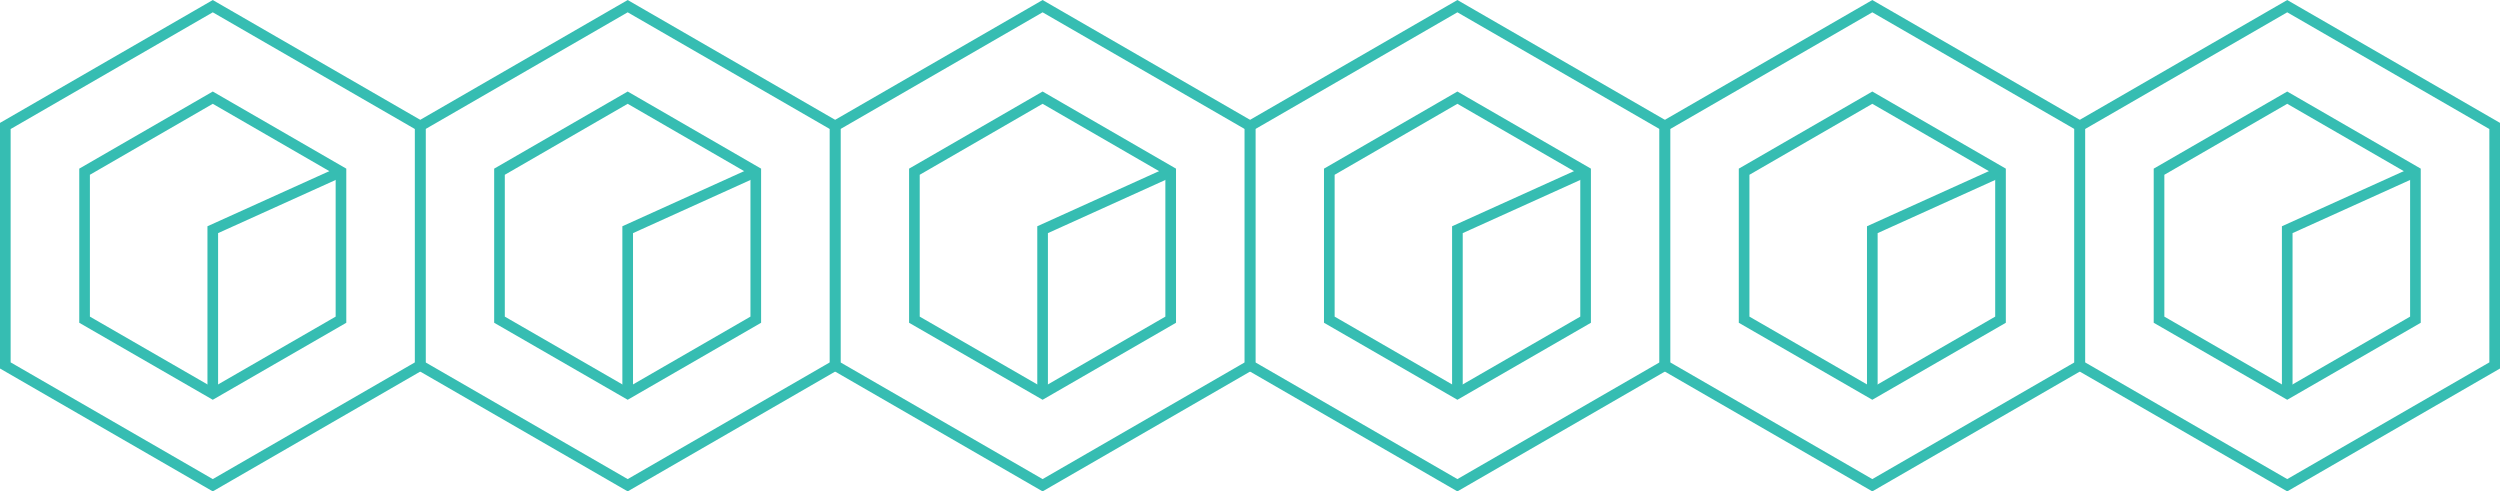 <svg xmlns="http://www.w3.org/2000/svg" width="234.99" height="46.19" viewBox="0 0 234.99 46.19"><polygon points="39.5 34.35 39.5 11.84 20 0.58 0.5 11.84 0.5 34.35 20 45.61 39.5 34.35" fill="none" stroke="#36bdb2" stroke-miterlimit="10"/><polygon points="32.05 30.05 32.05 16.14 20 9.18 7.95 16.14 7.95 30.05 20 37 32.05 30.05" fill="none" stroke="#36bdb2" stroke-miterlimit="10"/><polyline points="20 37 20 21.59 32.05 16.14" fill="none" stroke="#36bdb2" stroke-miterlimit="10"/><polygon points="78.5 34.35 78.5 11.84 59 0.58 39.5 11.84 39.5 34.35 59 45.61 78.5 34.35" fill="none" stroke="#36bdb2" stroke-miterlimit="10"/><polygon points="71.04 30.05 71.04 16.14 59 9.18 46.95 16.14 46.95 30.05 59 37 71.04 30.05" fill="none" stroke="#36bdb2" stroke-miterlimit="10"/><polyline points="59 37 59 21.59 71.04 16.14" fill="none" stroke="#36bdb2" stroke-miterlimit="10"/><polygon points="117.5 34.35 117.5 11.84 98 0.58 78.5 11.84 78.5 34.35 98 45.61 117.5 34.35" fill="none" stroke="#36bdb2" stroke-miterlimit="10"/><polygon points="110.04 30.05 110.04 16.14 98 9.18 85.95 16.14 85.95 30.05 98 37 110.04 30.05" fill="none" stroke="#36bdb2" stroke-miterlimit="10"/><polyline points="98 37 98 21.59 110.04 16.14" fill="none" stroke="#36bdb2" stroke-miterlimit="10"/><polygon points="156.49 34.35 156.49 11.84 136.99 0.58 117.5 11.84 117.5 34.35 136.99 45.61 156.49 34.35" fill="none" stroke="#36bdb2" stroke-miterlimit="10"/><polygon points="149.04 30.05 149.04 16.14 136.99 9.18 124.95 16.14 124.95 30.05 136.99 37 149.04 30.05" fill="none" stroke="#36bdb2" stroke-miterlimit="10"/><polyline points="136.99 37 136.99 21.59 149.04 16.14" fill="none" stroke="#36bdb2" stroke-miterlimit="10"/><polygon points="195.49 34.35 195.49 11.84 175.99 0.58 156.49 11.84 156.49 34.35 175.99 45.61 195.49 34.35" fill="none" stroke="#36bdb2" stroke-miterlimit="10"/><polygon points="188.04 30.05 188.04 16.14 175.99 9.18 163.94 16.14 163.94 30.05 175.99 37 188.04 30.05" fill="none" stroke="#36bdb2" stroke-miterlimit="10"/><polyline points="175.99 37 175.99 21.59 188.04 16.14" fill="none" stroke="#36bdb2" stroke-miterlimit="10"/><polygon points="234.49 34.35 234.49 11.84 214.99 0.58 195.49 11.84 195.49 34.35 214.99 45.61 234.49 34.35" fill="none" stroke="#36bdb2" stroke-miterlimit="10"/><polygon points="227.04 30.05 227.04 16.14 214.99 9.18 202.94 16.14 202.94 30.05 214.99 37 227.04 30.05" fill="none" stroke="#36bdb2" stroke-miterlimit="10"/><polyline points="214.99 37 214.99 21.59 227.04 16.14" fill="none" stroke="#36bdb2" stroke-miterlimit="10"/></svg>